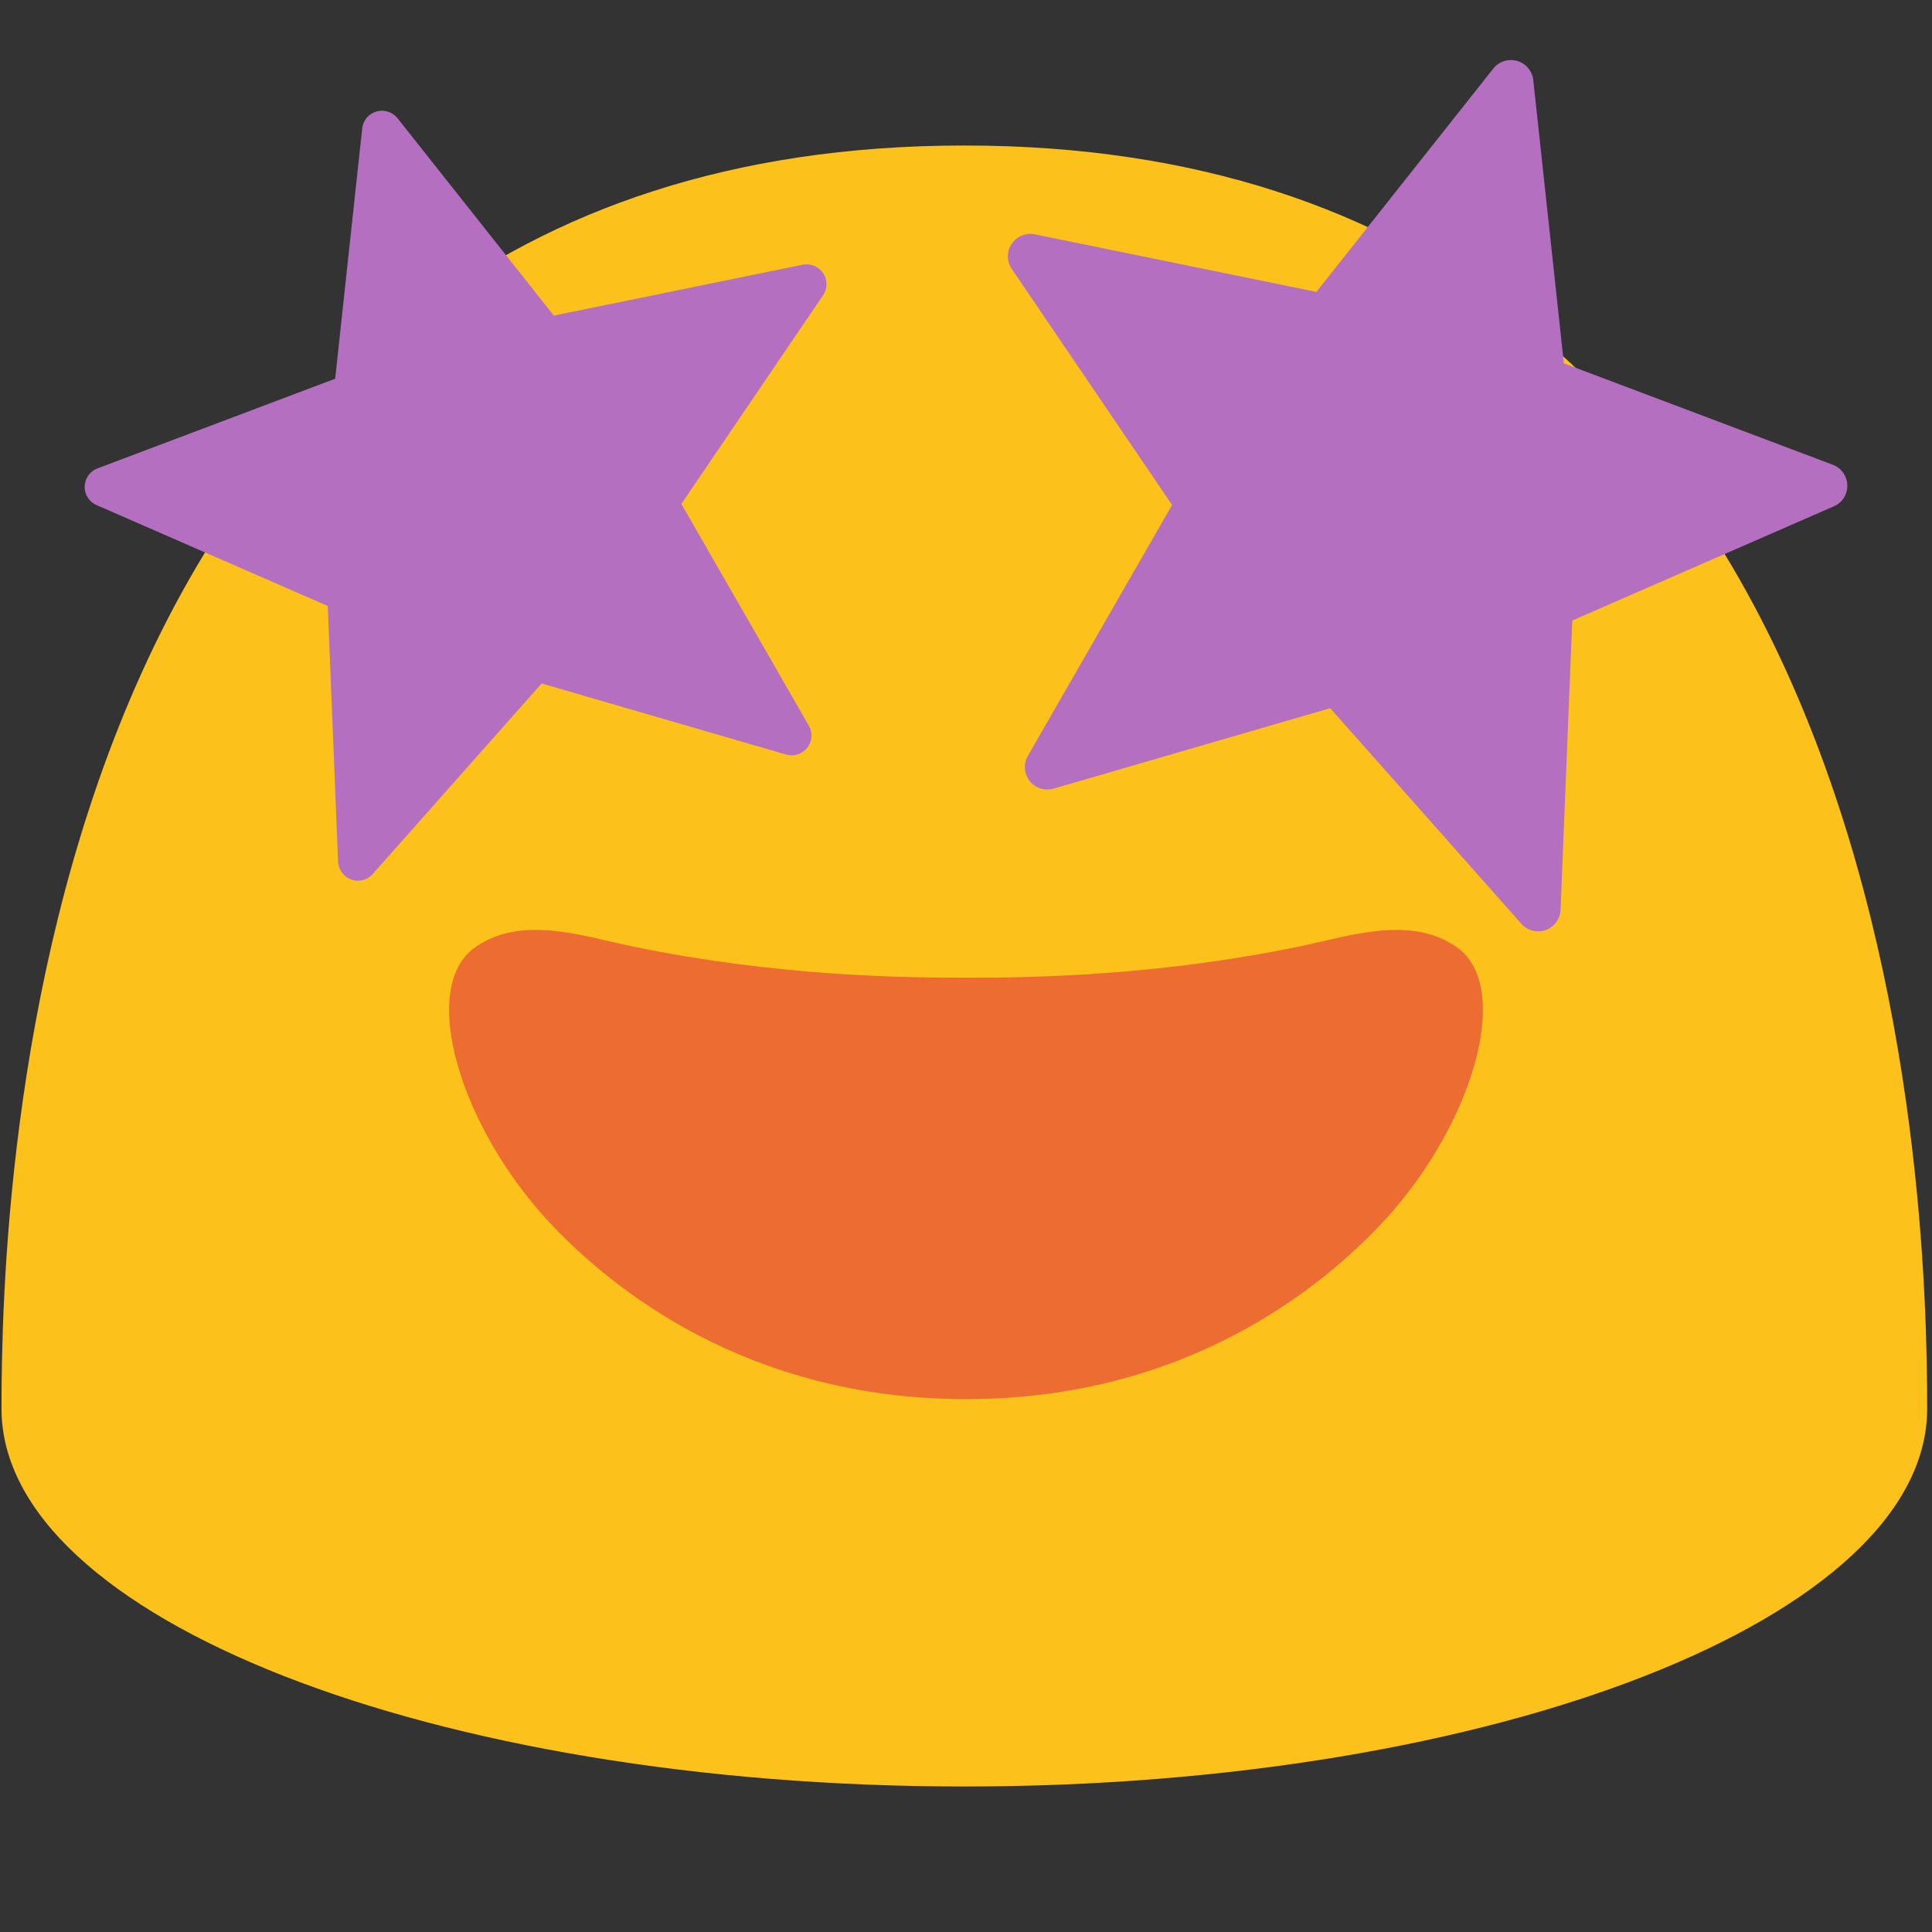 <?xml version="1.0" encoding="UTF-8" standalone="no"?>
<!DOCTYPE svg PUBLIC "-//W3C//DTD SVG 1.1//EN" "http://www.w3.org/Graphics/SVG/1.1/DTD/svg11.dtd">
<svg width="100%" height="100%" viewBox="0 0 128 128" version="1.1" xmlns="http://www.w3.org/2000/svg" xmlns:xlink="http://www.w3.org/1999/xlink" xml:space="preserve" xmlns:serif="http://www.serif.com/" style="fill-rule:evenodd;clip-rule:evenodd;stroke-linejoin:round;stroke-miterlimit:2;">
    <rect x="0" y="0" width="128" height="128" fill="#333333" stroke="none"/>
    <path id="path15740" d="M33.983,64.788C32.983,64.798 32.189,64.998 31.458,65.469L31.456,65.469C31.154,65.664 30.909,65.971 30.785,66.85C30.66,67.73 30.782,69.066 31.237,70.583C31.759,72.323 32.713,74.287 33.975,76.194C40.853,77.316 61.811,79.85 94.143,76.014C95.346,74.164 96.258,72.269 96.763,70.583C97.217,69.066 97.339,67.728 97.215,66.848C97.091,65.968 96.845,65.663 96.546,65.469C95.572,64.841 94.485,64.695 92.944,64.837C91.403,64.978 89.565,65.467 87.625,65.848L87.627,65.846C77.305,67.882 68.27,67.96 64.002,67.96C59.734,67.96 50.702,67.882 40.379,65.846L40.379,65.848C38.439,65.466 36.601,64.978 35.059,64.837C34.701,64.802 34.342,64.785 33.983,64.787L33.983,64.788Z" style="fill:white;fill-rule:nonzero;"/>
    <path id="path15742" d="M63.89,9.64C1.58,9.64 0.1,79.5 0.1,93.33C0.1,107.16 28.66,118.36 63.89,118.36C99.13,118.36 127.68,107.15 127.68,93.33C127.68,79.5 126.21,9.64 63.89,9.64Z" style="fill:rgb(252,194,27);fill-rule:nonzero;"/>
    <path id="path15744" d="M96.462,62.716C93.372,60.626 89.482,62.006 86.042,62.716C76.462,64.696 68.042,64.776 64.002,64.776C59.962,64.776 51.542,64.696 41.962,62.716C38.522,62.006 34.632,60.626 31.542,62.716C27.622,65.366 30.512,74.866 36.682,81.286C40.412,85.166 49.292,92.696 64.002,92.696C78.712,92.696 87.592,85.166 91.322,81.286C97.492,74.866 100.372,65.366 96.462,62.716Z" style="fill:rgb(236,108,49);fill-rule:nonzero;"/>
    <g id="g15750">
        <path id="path15748" d="M24.94,7.387C24.429,7.534 24.054,7.977 23.997,8.506L22.206,25.092L6.457,31.032C5.954,31.222 5.625,31.692 5.611,32.229C5.595,32.762 5.907,33.253 6.397,33.463L21.715,40.151L22.399,57.089C22.423,57.621 22.767,58.089 23.269,58.274C23.773,58.453 24.339,58.307 24.694,57.907L35.884,45.282L52.082,49.992C52.596,50.138 53.15,49.96 53.482,49.542C53.811,49.124 53.857,48.542 53.588,48.077L45.142,33.385L54.531,19.561C54.832,19.12 54.834,18.541 54.537,18.098C54.241,17.657 53.706,17.435 53.184,17.537L36.692,20.908L26.335,7.831C26.003,7.416 25.451,7.24 24.94,7.387ZM100.516,4.036C101.095,4.202 101.518,4.704 101.583,5.303L103.61,24.073L121.431,30.793C122.001,31.009 122.373,31.54 122.389,32.148C122.407,32.751 122.053,33.306 121.499,33.544L104.166,41.113L103.391,60.28C103.362,60.883 102.974,61.412 102.407,61.62C101.836,61.822 101.197,61.658 100.795,61.205L88.13,46.92L69.801,52.25C69.22,52.416 68.592,52.214 68.216,51.741C67.843,51.265 67.795,50.607 68.096,50.083L77.654,33.457L67.03,17.814C66.69,17.317 66.687,16.659 67.023,16.159C67.358,15.659 67.963,15.407 68.554,15.523L87.216,19.339L98.936,4.54C99.312,4.069 99.937,3.87 100.516,4.037L100.516,4.036Z" style="fill:rgb(181,111,193);fill-rule:nonzero;"/>
    </g>
</svg>

